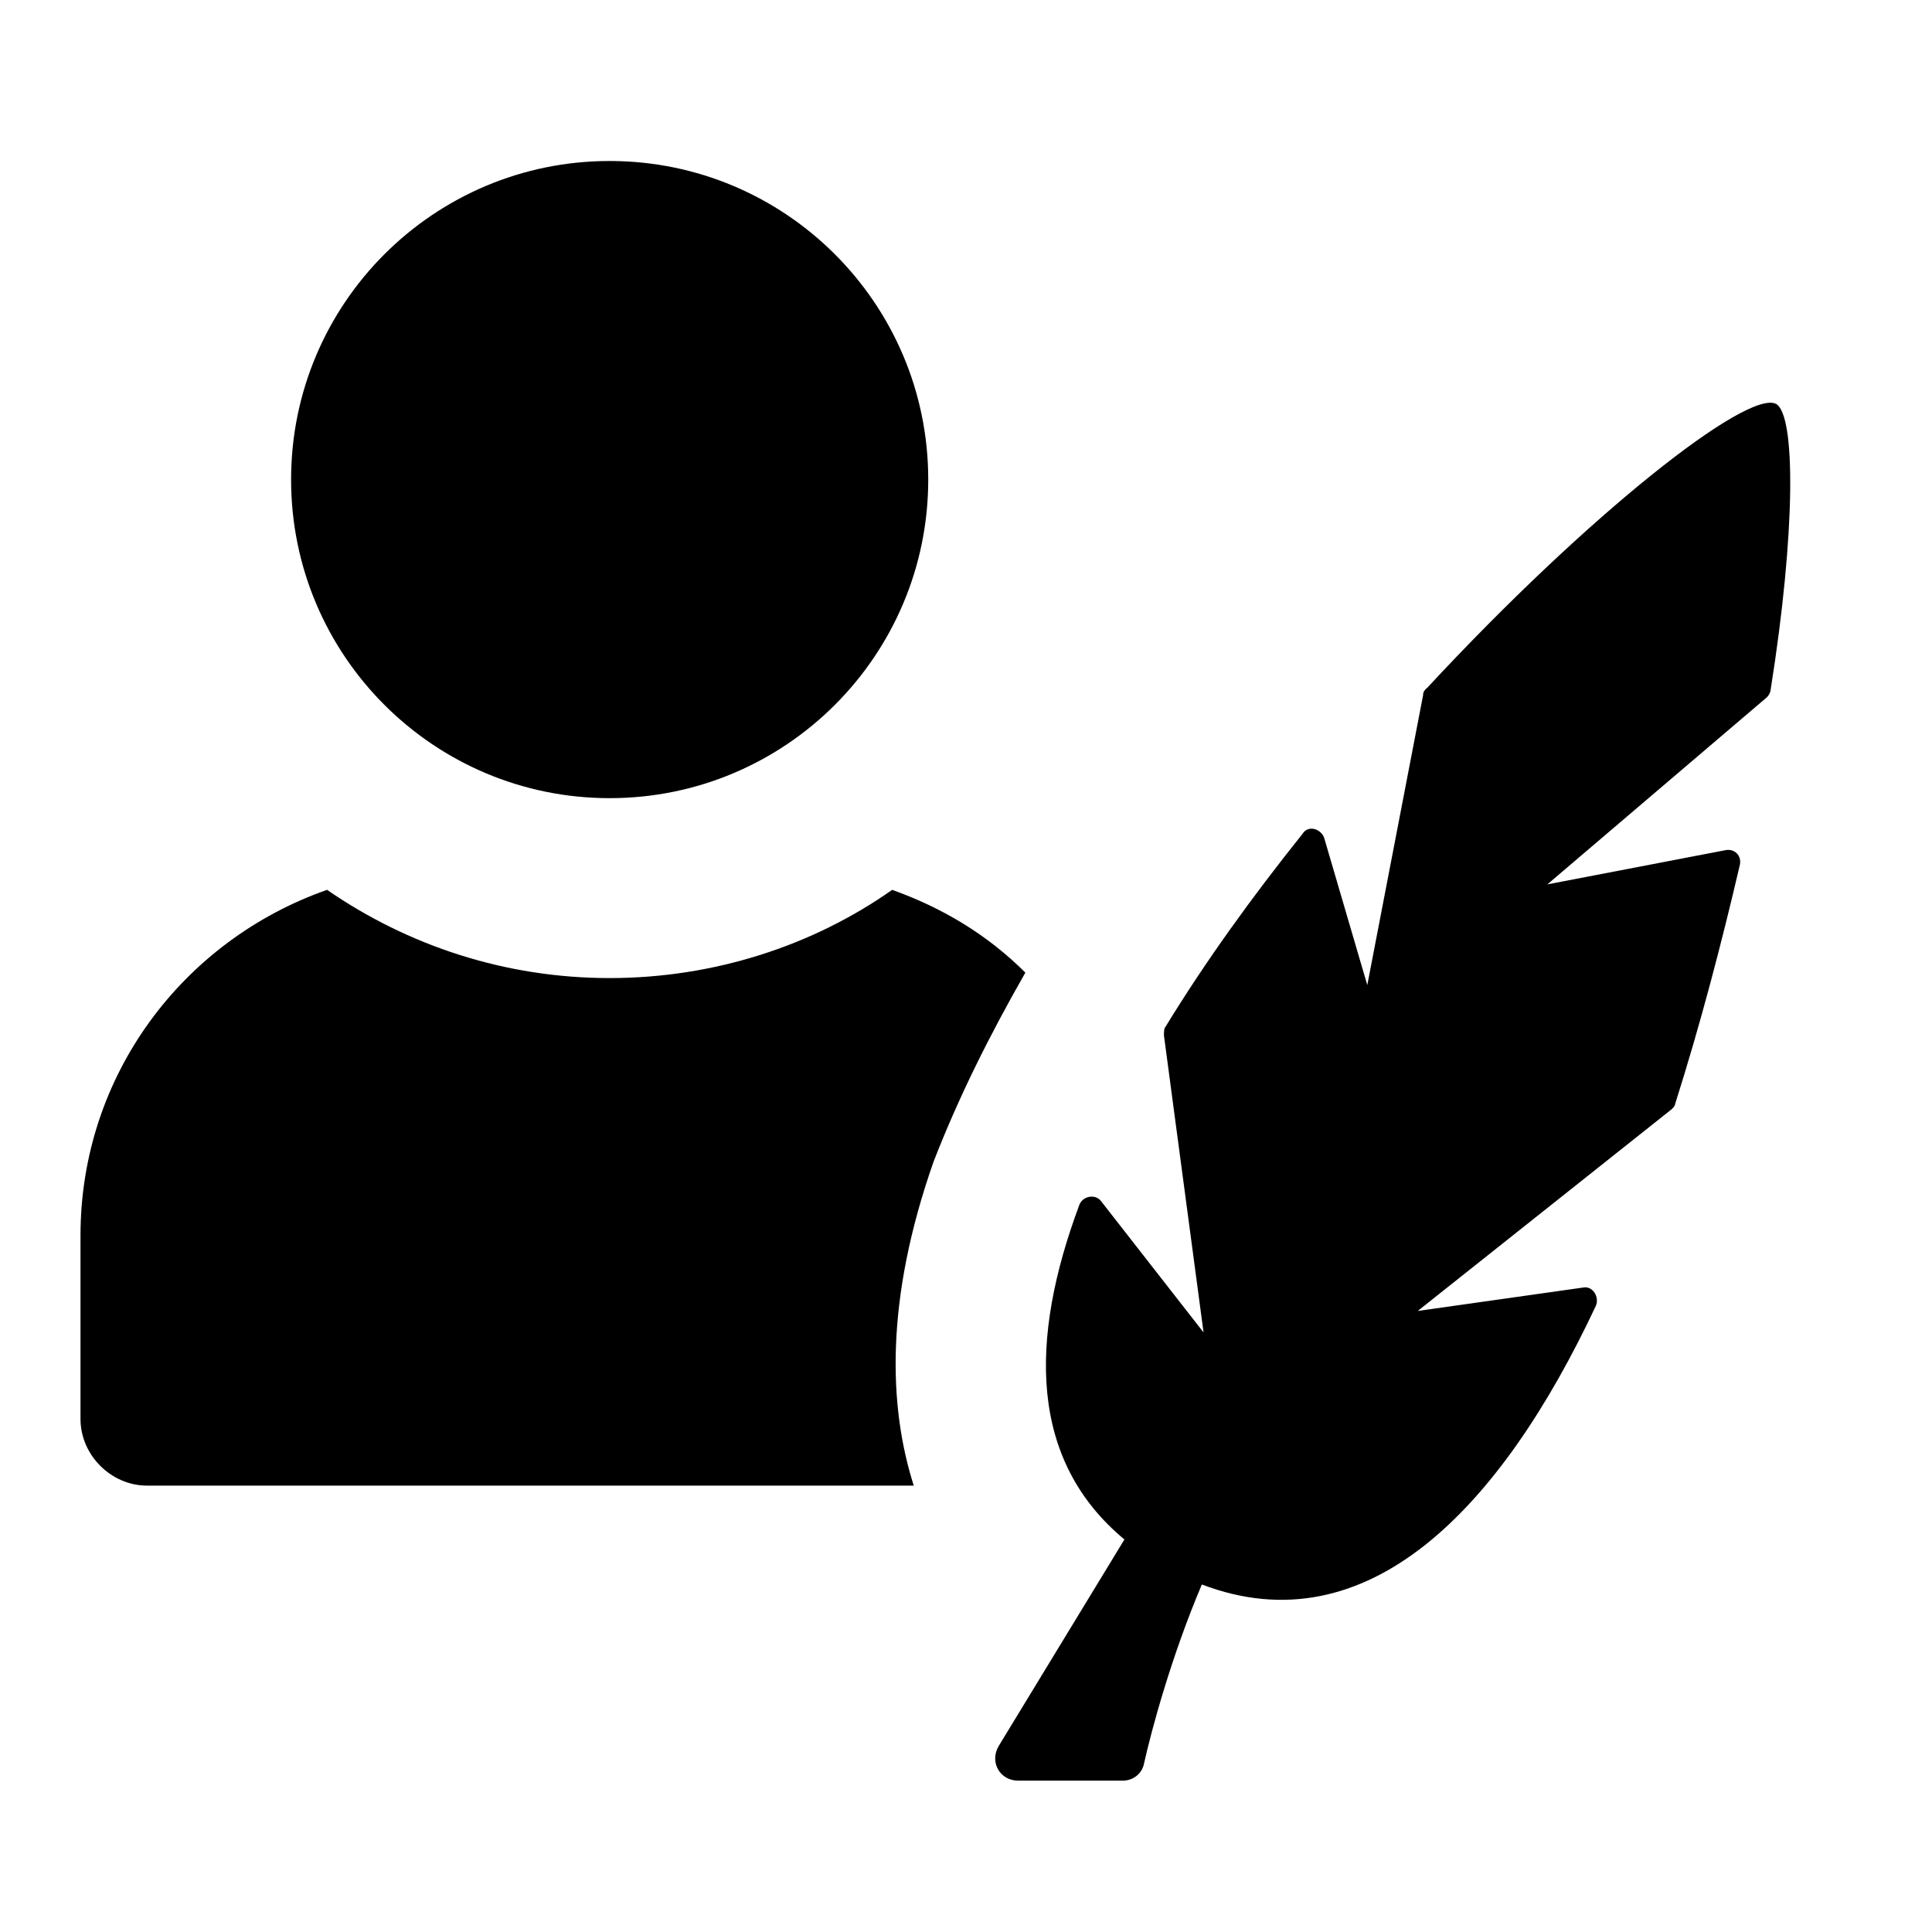 <svg xmlns="http://www.w3.org/2000/svg" viewBox="0 0 24 24"><path d="M11.531 5.957c0 2.186-1.772 3.958-3.958 3.958S3.616 8.143 3.616 5.957 5.388 2 7.573 2C9.759 2 11.531 3.772 11.531 5.957Zm1.207 6.126c-.47-.47-1.029-.805-1.655-1.029-.984.693-2.213 1.096-3.51 1.096-1.297 0-2.504-.402-3.51-1.096C2.274 11.681 1 13.358 1 15.348l0 2.28c0 .447.38.827.827.827h9.524c-.313-.984-.358-2.303.246-4.024.313-.805.693-1.565 1.14-2.348Zm4.986-3.533c2.012-2.169 3.98-3.712 4.338-3.533.246.134.246 1.587-.067 3.555 0 .022-.022.067-.045.089l-2.728 2.325 2.213-.425c.112-.022.201.067.179.179-.224.962-.492 1.99-.805 2.974 0 .022-.022.045-.045.067l-3.152 2.504 2.057-.291c.112-.022.201.112.157.224-1.185 2.526-2.84 4.248-4.896 3.465-.38.894-.626 1.811-.716 2.213-.022.134-.134.224-.268.224h-1.297c-.224 0-.358-.224-.246-.425l1.565-2.571c-1.185-.984-1.185-2.482-.559-4.159.045-.112.201-.134.268-.045l1.274 1.632-.492-3.689c0-.045 0-.089.022-.112.492-.805 1.073-1.61 1.699-2.392.067-.112.224-.067.268.045l.537 1.833.693-3.6c0-.045.022-.067.045-.089Z" /></svg>